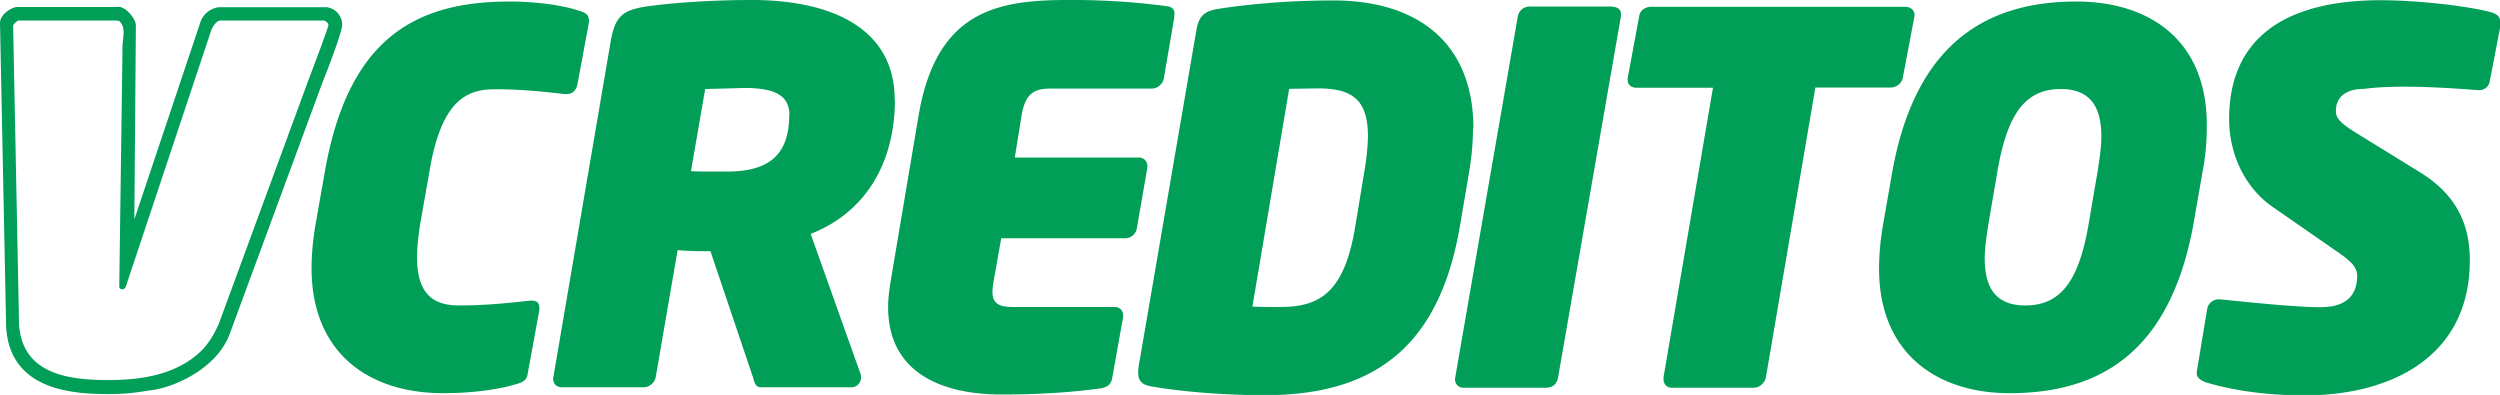 <svg xmlns="http://www.w3.org/2000/svg" width="114.26" height="18.05" fill-rule="evenodd" fill="#009e56" xmlns:v="https://vecta.io/nano"><path d="M26.9.87c0-.22-.18-.3-.44-.38-.58-.2-1.75-.42-3.18-.42-4.36 0-7.35 1.75-8.42 7.7l-.44 2.5c-.12.7-.18 1.36-.18 1.98 0 3.85 2.57 5.72 6.02 5.72 1.45 0 2.63-.2 3.28-.4.4-.1.53-.2.58-.5l.53-2.9v-.1c0-.24-.12-.33-.35-.33h-.07c-.95.1-1.94.22-3.25.22-1.02 0-1.92-.37-1.92-2.2 0-.42.05-.9.14-1.5l.44-2.5c.55-3.22 1.73-3.68 2.98-3.68 1.3 0 2.28.12 3.2.22h.07c.28 0 .44-.17.5-.44L26.92 1V.87zm9.17 4.4c0 1.86-1 2.57-2.82 2.57h-.87c-.28 0-.55 0-.8-.02l.65-3.75 1.8-.05c1.45 0 2.05.38 2.05 1.25zm4.82-.7C40.9 1.33 38.06 0 34.36 0c-2.05 0-3.9.16-4.84.3-1.02.16-1.4.42-1.6 1.54L25.28 17.3c0 .24.16.4.4.4h3.74c.25 0 .5-.2.55-.47l1-5.8c.5.05 1 .05 1.5.05l1.94 5.75c.07.23.1.47.37.47h4.1a.44.44 0 0 0 .47-.45c0-.05 0-.12-.02-.16l-2.28-6.4c2.63-1.03 3.85-3.4 3.85-6.12zM62.52 6.2c0 .4-.05.92-.14 1.5l-.44 2.65c-.48 2.92-1.54 3.68-3.4 3.68-.3 0-1.15 0-1.3-.02l1.68-9.95 1.3-.02c1.48 0 2.3.43 2.3 2.17zm4.82-.34c0-3.84-2.48-5.84-6.4-5.84-2.2 0-4.13.2-5.35.4-.5.1-.78.27-.9.9l-2.65 15.43c-.02.12-.02.2-.02.28 0 .4.2.56.6.63 1.15.2 3.02.4 5.2.4 5.03 0 7.96-2.25 8.9-7.7l.45-2.65c.1-.65.15-1.25.15-1.83zM87.5.67c0-.2-.18-.36-.42-.36H75.45c-.26 0-.5.18-.53.42l-.53 2.85v.07c0 .22.16.36.4.36h3.5l-2.26 13.23v.1c0 .2.14.38.37.38h3.76c.26 0 .5-.22.55-.48L82.97 4h3.44c.25 0 .5-.18.55-.42L87.5.74zm8.54 5.58c0 .44-.07.93-.16 1.52l-.43 2.52c-.45 2.6-1.3 3.67-2.88 3.67-1.22 0-1.86-.64-1.86-2.15 0-.44.07-.93.16-1.52l.43-2.52c.46-2.62 1.3-3.7 2.88-3.7 1.23 0 1.86.66 1.86 2.17zm4.82-.53c0-4-2.75-5.65-5.96-5.65-3.92 0-7.3 1.73-8.4 7.7l-.44 2.52a11.93 11.93 0 0 0-.18 1.98c0 3.93 2.7 5.7 5.96 5.7 4.2 0 7.34-1.93 8.4-7.68l.44-2.52c.14-.73.18-1.42.18-2.05zm13.4-4.77c0-.2-.16-.3-.34-.37-.9-.27-3.3-.57-5.12-.57-3.67 0-6.92 1.24-6.92 5.44 0 1.5.65 3.07 1.98 4l2.97 2.06c.67.46.9.72.9 1.1 0 1.1-.76 1.43-1.68 1.43-1.22 0-3.67-.27-4.6-.36h-.05a.54.54 0 0 0-.53.48L100.4 17v.07c0 .2.2.32.4.4 1.18.35 2.65.6 4.54.6 3.92 0 7.54-1.75 7.54-6.17 0-1.7-.65-3.03-2.3-4.04l-2.82-1.74c-.78-.48-1-.7-1-1.04 0-.8.67-1.02 1.3-1.02 1.66-.22 4.27-.01 5.2.06h.05c.25 0 .44-.17.48-.4l.52-2.7zM53.68.65c0-.23-.1-.34-.37-.37a32.77 32.77 0 0 0-4.5-.28c-3.25 0-6.02.5-6.83 5.3l-1.27 7.53c-.07.43-.12.83-.12 1.2 0 3.02 2.47 4 5.17 4 2.24 0 3.64-.16 4.54-.28.3-.05.48-.18.53-.46l.5-2.8v-.07a.37.37 0 0 0-.39-.39H46.3c-.67 0-.94-.17-.94-.7a2.9 2.9 0 0 1 .05-.47l.35-1.97h5.67a.54.54 0 0 0 .53-.47l.48-2.76V7.6a.38.38 0 0 0-.39-.4h-5.67l.3-1.87c.16-.97.5-1.28 1.3-1.28h4.66c.25 0 .5-.2.55-.46l.48-2.8v-.1zM73.7.3h-3.8a.54.54 0 0 0-.53.45l-2.86 16.5c-.05.23.1.47.37.47h3.78c.34 0 .5-.2.55-.47L74.08.76c.05-.3-.13-.45-.4-.45zM5.27.94c.1 0 .2 0 .23.08.26.26.1.76.1 1.1l-.15 11.02c.04.04.04.08.15.08.08 0 .1-.04.15-.12l3.9-11.7c0-.04.2-.46.42-.46h4.74c.1.04.2.12.2.2 0 .1-.6 1.7-.92 2.54L10 14.8c-.15.35-.46.93-.84 1.27-1.22 1.16-2.98 1.3-4.24 1.3-1.95 0-3.9-.35-4.05-2.54L.6 1.17C.64 1.07.83.9.9.94zm.1-.62c.3-.08.84.5.84.85l-.07 8.86L9.17.98a1.02 1.02 0 0 1 .84-.65h4.93c.5.08.7.5.7.8 0 .35-.8 2.4-.88 2.58l-4.28 11.6c-.57 1.46-2.3 2.3-3.4 2.5-1 .15-1.3.2-2.14.2-1.68 0-4.5-.2-4.66-3.08L0 1.05C0 .66.53.32.8.32z"/></svg>